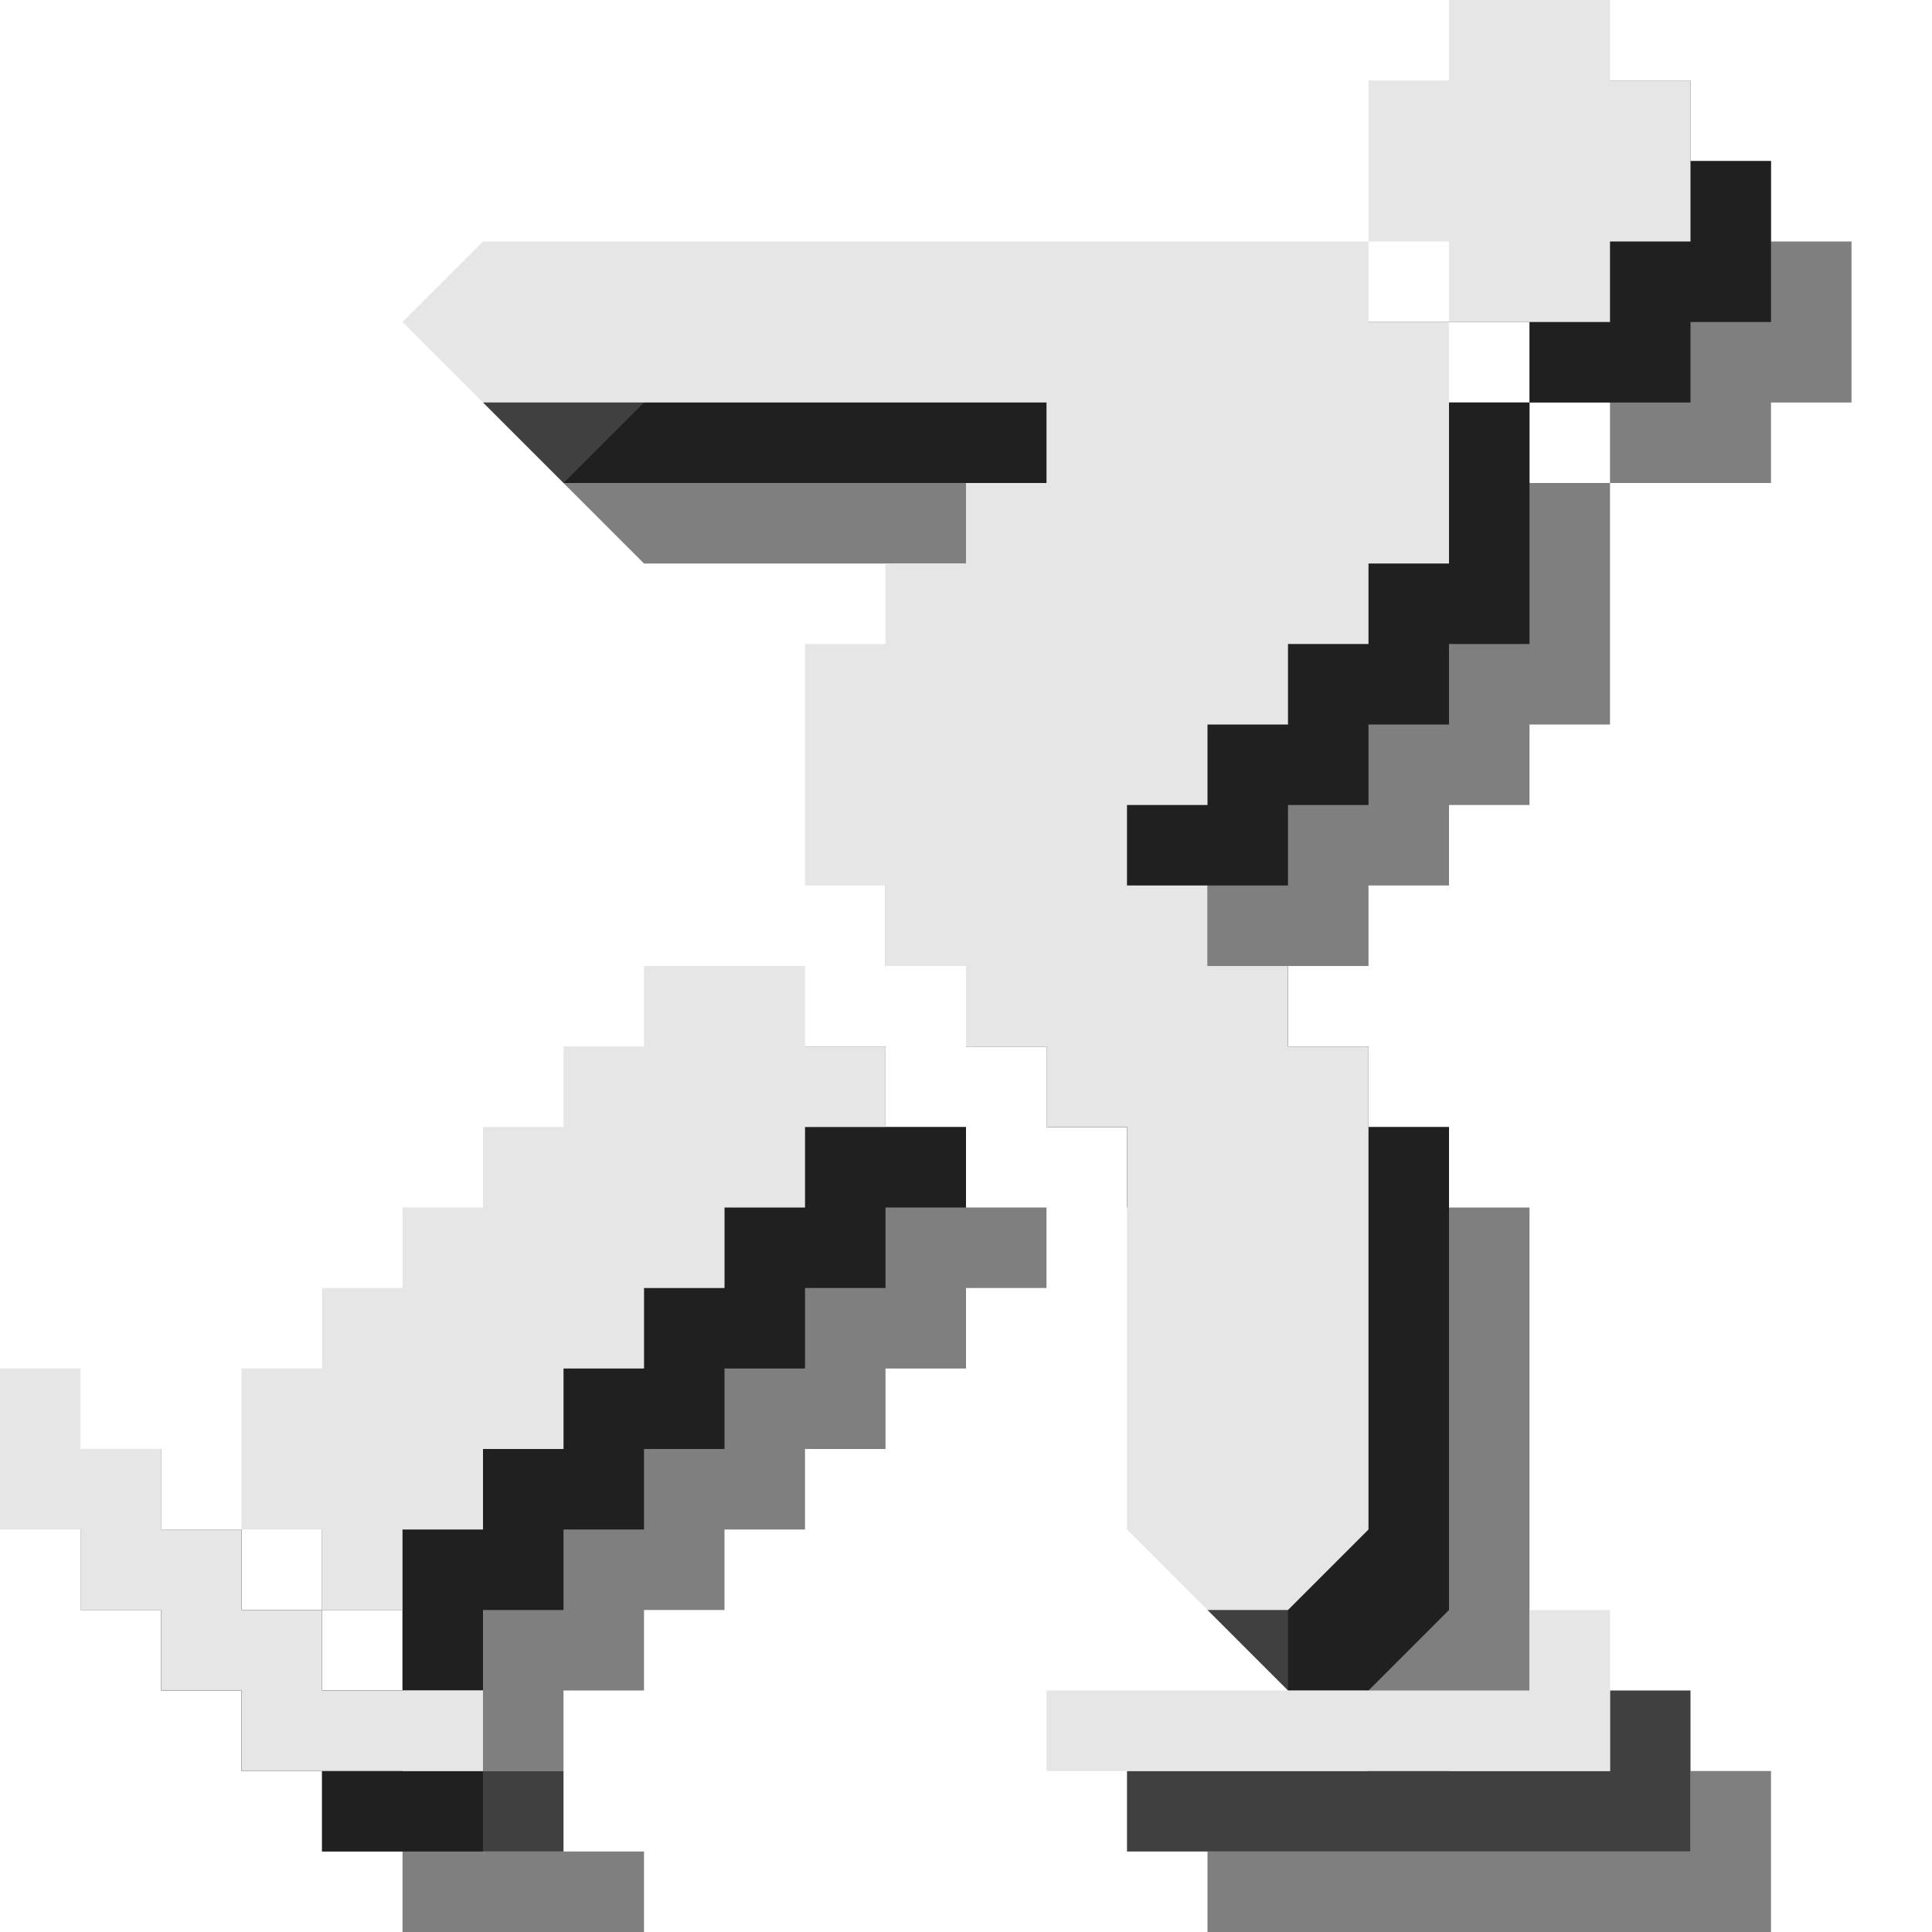 <?xml version="1.0" encoding="utf-8"?>
<!-- Generator: Adobe Illustrator 18.1.1, SVG Export Plug-In . SVG Version: 6.00 Build 0)  -->
<svg version="1.1" id="Icons" xmlns="http://www.w3.org/2000/svg" xmlns:xlink="http://www.w3.org/1999/xlink" x="0px" y="0px"
	 viewBox="0 0 24 24" enable-background="new 0 0 24 24" xml:space="preserve">
<g opacity="0.5">
	<polygon points="22,24 15,24 15,23 21,23 21,22 22,22 22,23 	"/>
	<polygon points="13,15 12,15 12,14 10,14 10,15 9,15 9,16 8,16 8,17 7,17 7,18 6,18 6,19 5,19 5,21 6,21 6,22 7,22 7,21 8,21 8,20 
		9,20 9,19 10,19 10,18 11,18 11,17 12,17 12,16 13,16 	"/>
	<polygon points="8,5 7,6 8,7 15,7 15,8 14,8 14,9 13,9 13,10 12,10 12,13 13,13 13,14 14,14 14,15 15,15 15,16 16,16 16,17 16,21 
		17,22 18,22 19,21 19,15 18,15 18,14 17,14 17,13 16,13 16,12 17,12 17,11 18,11 18,10 19,10 19,9 20,9 20,6 19,6 19,5 	"/>
	<polygon points="20,2 22,2 22,3 23,3 23,5 22,5 22,6 20,6 20,5 19,5 19,3 20,3 	"/>
	<polygon points="5,24 8,24 8,23 6,23 6,22 5,22 5,21 4,21 4,20 3,20 3,19 2,19 2,21 3,21 3,22 4,22 4,23 5,23 	"/>
</g>
<g opacity="0.75">
	<polygon points="21,23 14,23 14,22 20,22 20,21 21,21 21,22 	"/>
	<polygon points="12,14 11,14 11,13 9,13 9,14 8,14 8,15 7,15 7,16 6,16 6,17 5,17 5,18 4,18 4,20 5,20 5,21 6,21 6,20 7,20 7,19 
		8,19 8,18 9,18 9,17 10,17 10,16 11,16 11,15 12,15 	"/>
	<polygon points="7,4 6,5 7,6 14,6 14,7 13,7 13,8 12,8 12,9 11,9 11,12 12,12 12,13 13,13 13,14 14,14 14,15 15,15 15,16 15,20 
		16,21 17,21 18,20 18,14 17,14 17,13 16,13 16,12 15,12 15,11 16,11 16,10 17,10 17,9 18,9 18,8 19,8 19,5 18,5 18,4 	"/>
	<polygon points="19,1 21,1 21,2 22,2 22,4 21,4 21,5 19,5 19,4 18,4 18,2 19,2 	"/>
	<polygon points="4,23 7,23 7,22 5,22 5,21 4,21 4,20 3,20 3,19 2,19 2,18 1,18 1,20 2,20 2,21 3,21 3,22 4,22 	"/>
</g>
<g>
	<polygon fill="#E6E6E6" points="20,22 13,22 13,21 19,21 19,20 20,20 20,21 	"/>
	<polygon fill="#E6E6E6" points="11,13 10,13 10,12 8,12 8,13 7,13 7,14 6,14 6,15 5,15 5,16 4,16 4,17 3,17 3,19 4,19 4,20 5,20 
		5,19 6,19 6,18 7,18 7,17 8,17 8,16 9,16 9,15 10,15 10,14 11,14 	"/>
	<polygon fill="#E6E6E6" points="6,3 5,4 6,5 13,5 13,6 12,6 12,7 11,7 11,8 10,8 10,11 11,11 11,12 12,12 12,13 13,13 13,14 14,14 
		14,15 14,19 15,20 16,20 17,19 17,13 16,13 16,12 15,12 15,11 14,11 14,10 15,10 15,9 16,9 16,8 17,8 17,7 18,7 18,4 17,4 17,3 	
		"/>
	<polygon fill="#E6E6E6" points="18,0 20,0 20,1 21,1 21,3 20,3 20,4 18,4 18,3 17,3 17,1 18,1 	"/>
	<polygon fill="#E6E6E6" points="3,22 6,22 6,21 4,21 4,20 3,20 3,19 2,19 2,18 1,18 1,17 0,17 0,19 1,19 1,20 2,20 2,21 3,21 	"/>
</g>
</svg>
